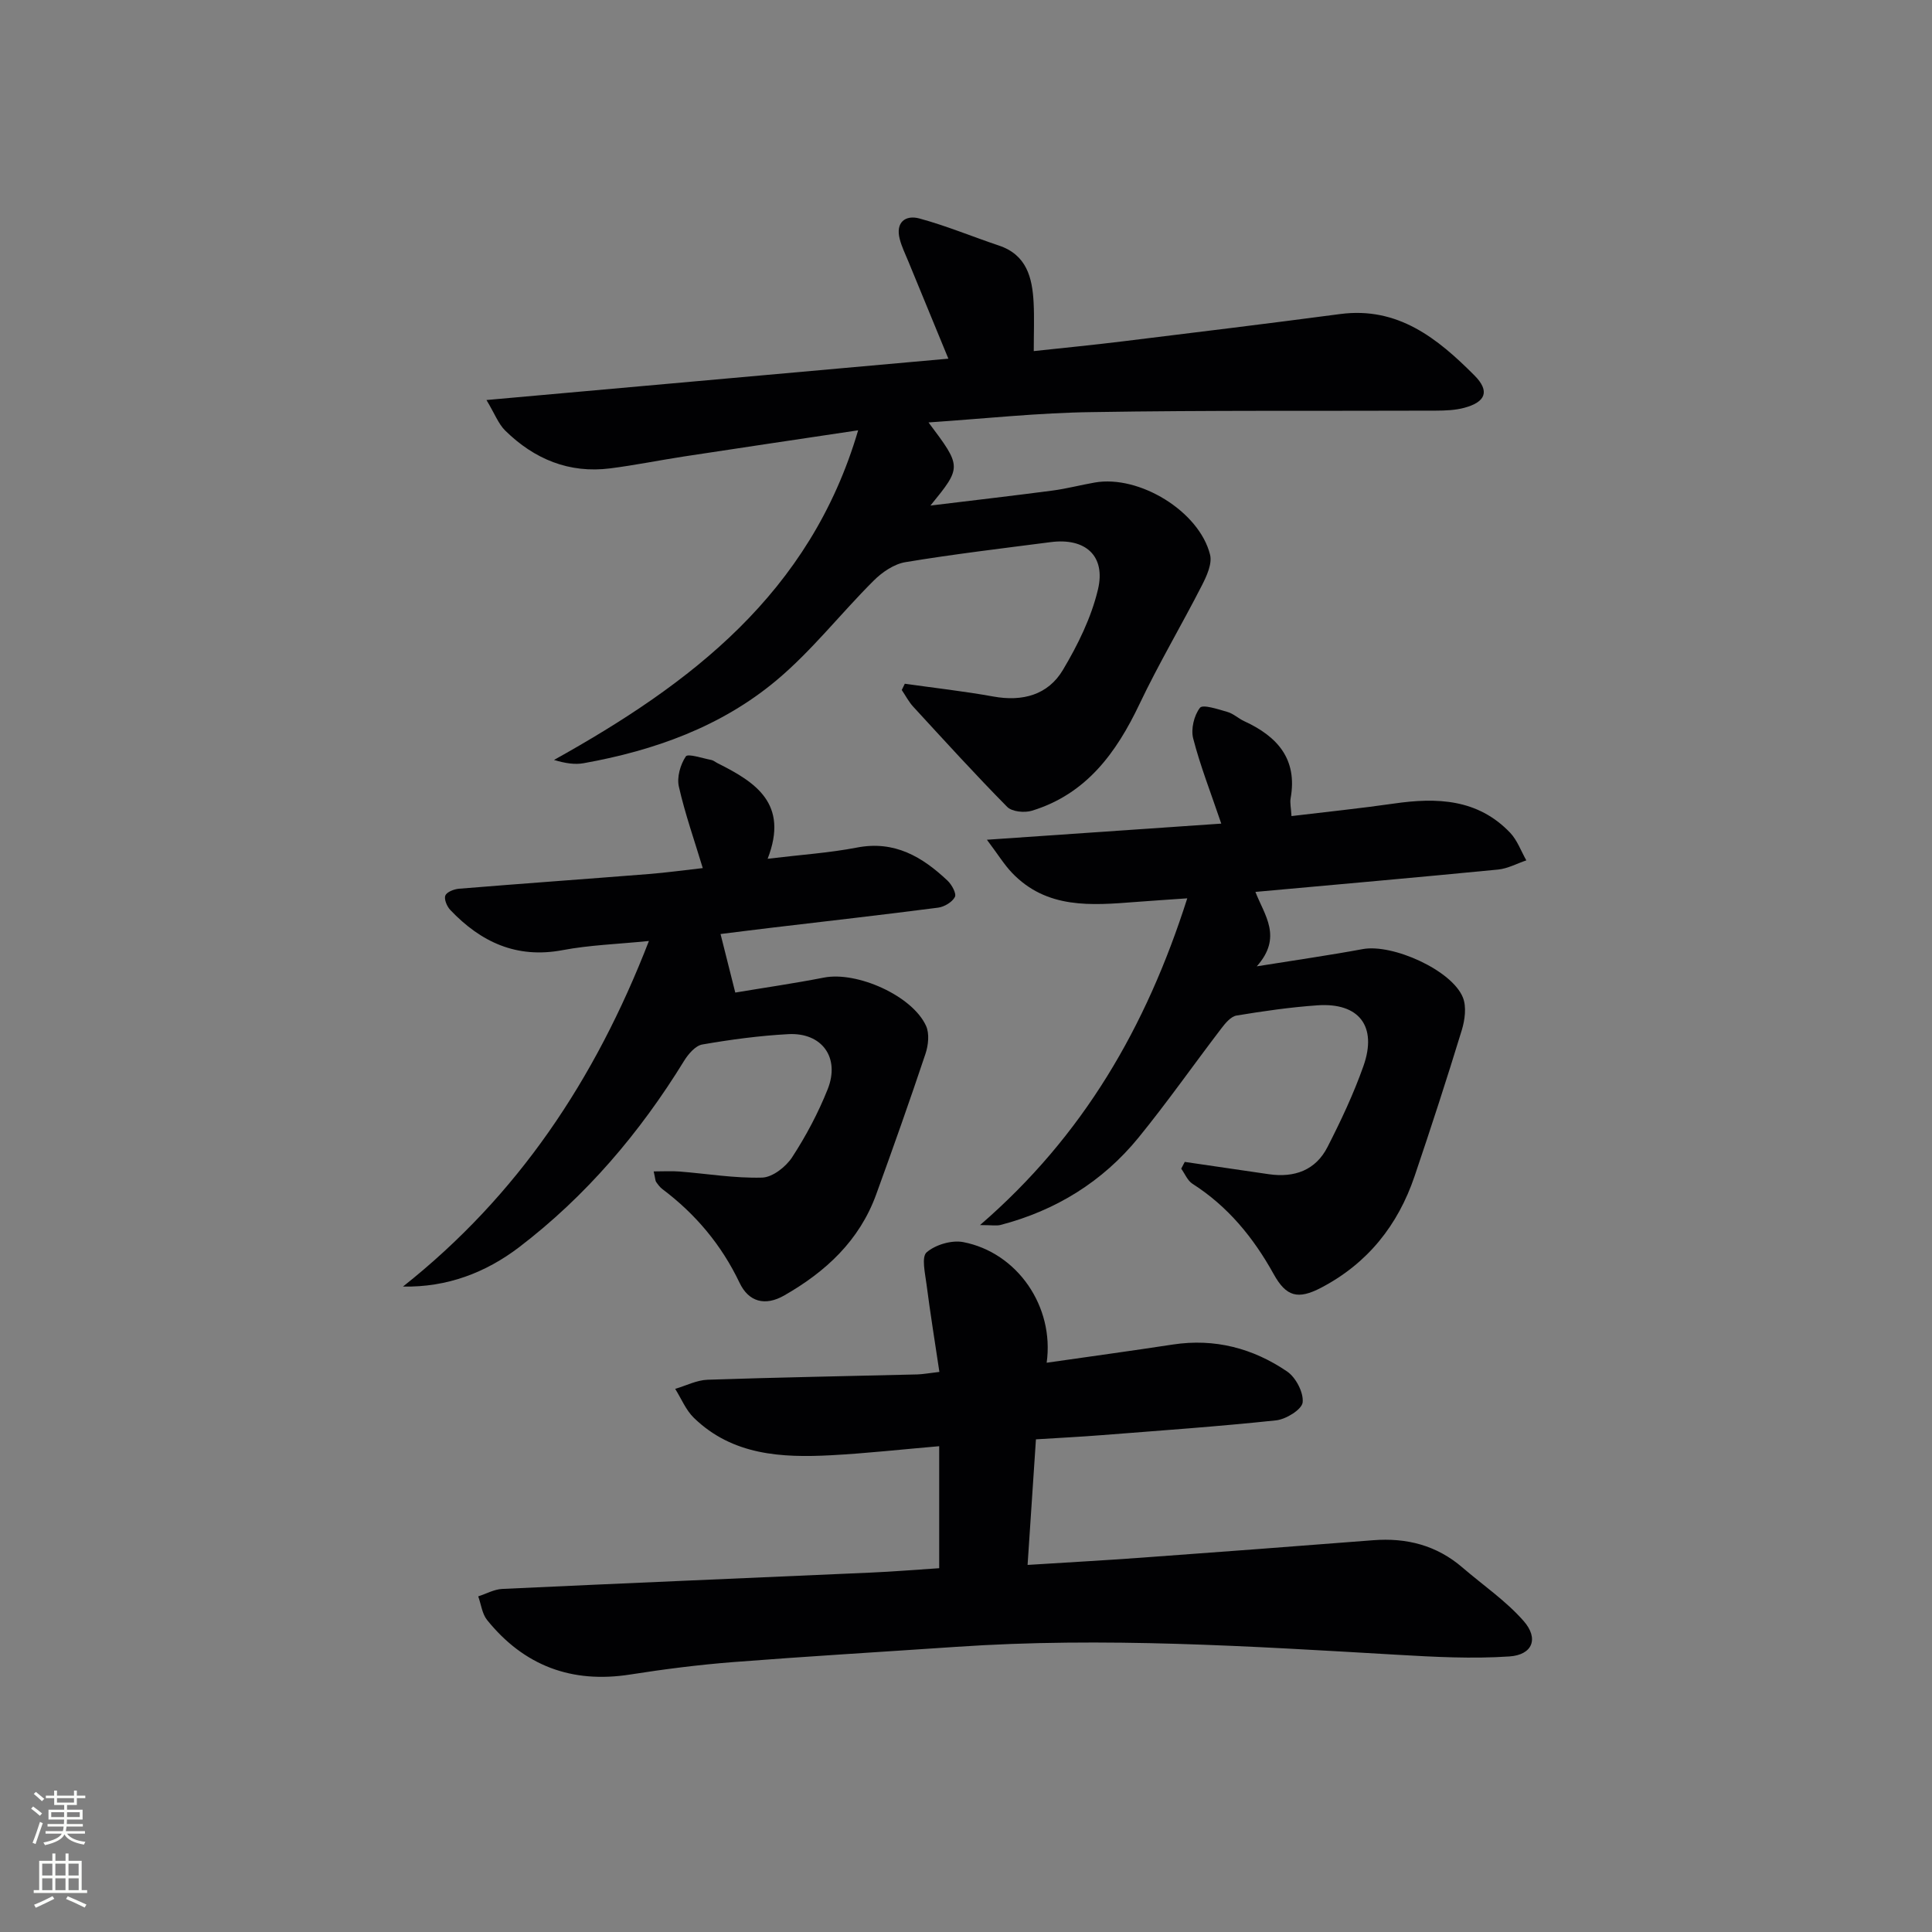 <svg enable-background="new 0 0 400 400" viewBox="0 0 400 400" xmlns="http://www.w3.org/2000/svg"><rect x="0" y="0" width="400" height="400" fill="#808080" stroke="none"/><g fill="#010103"><path d="m192.24 87.46c6.91 9.21 6.91 9.21.4 17.21 9.12-1.11 17.19-2.04 25.25-3.1 2.95-.39 5.84-1.16 8.78-1.67 9.19-1.61 21.62 5.95 23.86 14.94.47 1.89-.71 4.45-1.71 6.4-4.21 8.23-8.94 16.2-12.9 24.53-4.82 10.14-11.04 18.64-22.27 22.08-1.53.47-4.13.22-5.13-.8-6.65-6.74-13.03-13.76-19.44-20.73-.94-1.02-1.59-2.3-2.38-3.46.21-.43.42-.87.63-1.3 6.12.87 12.27 1.55 18.35 2.65 6.03 1.09 11.3-.33 14.38-5.5 3.09-5.18 5.88-10.85 7.26-16.66 1.66-6.99-2.62-10.74-9.78-9.81-10.04 1.3-20.11 2.49-30.09 4.15-2.35.39-4.81 2.07-6.56 3.82-6.82 6.79-12.81 14.52-20.15 20.66-11.44 9.57-25.26 14.52-39.88 17.14-1.84.33-3.78.04-6.16-.67 28.27-15.75 53.03-34.43 62.97-68.25-12.89 1.93-24.49 3.65-36.08 5.42-5.09.78-10.14 1.81-15.24 2.46-8.53 1.09-15.74-1.92-21.75-7.82-1.41-1.39-2.16-3.46-3.88-6.33 32.43-2.9 63.61-5.69 95.63-8.56-2.92-7.09-5.61-13.6-8.28-20.12-.63-1.54-1.38-3.05-1.79-4.65-.91-3.48 1.2-5.03 4.06-4.26 5.58 1.51 10.96 3.76 16.45 5.6 5.78 1.93 6.94 6.65 7.21 11.84.16 3.14.03 6.29.03 10.02 6.11-.66 12.28-1.26 18.44-2.02 15-1.84 30.01-3.67 44.99-5.65 11.98-1.58 20.2 5.07 27.8 12.7 3.26 3.27 2.33 5.52-2.09 6.71-1.89.51-3.93.58-5.91.59-23.66.09-47.32-.09-70.98.3-11.22.13-22.43 1.36-34.04 2.14z"/><path d="m194.45 324.68c0-8.54 0-16.76 0-25.26-7.82.67-15.06 1.48-22.33 1.87-10.29.55-20.45.03-28.46-7.74-1.66-1.61-2.6-3.98-3.87-6 2.24-.66 4.45-1.81 6.71-1.89 14.47-.49 28.94-.74 43.41-1.1 1.13-.03 2.26-.25 4.58-.52-.93-6.23-1.9-12.19-2.67-18.18-.29-2.25-1.07-5.63.03-6.58 1.83-1.58 5.18-2.57 7.56-2.12 11.19 2.15 18.93 13.32 17.29 24.98 8.83-1.27 17.49-2.45 26.13-3.77 8.66-1.32 16.58.77 23.65 5.58 1.81 1.23 3.44 4.36 3.22 6.4-.16 1.47-3.44 3.5-5.5 3.72-12.05 1.28-24.14 2.12-36.22 3.07-4.3.34-8.6.55-13.5.86-.57 8.58-1.13 16.93-1.73 26 8.19-.52 15.75-.93 23.3-1.48 16.07-1.17 32.14-2.37 48.21-3.63 6.95-.55 13.18 1.04 18.54 5.66 4.25 3.66 9 6.89 12.66 11.07 3.18 3.63 1.84 7.01-2.97 7.33-7.71.52-15.51.1-23.25-.35-30.39-1.76-60.77-3.72-91.23-1.64-15.42 1.05-30.85 1.96-46.26 3.16-7.11.56-14.21 1.46-21.27 2.57-12.1 1.9-21.98-1.8-29.63-11.28-1.04-1.29-1.24-3.25-1.84-4.9 1.66-.53 3.31-1.47 4.99-1.54 25.41-1.19 50.83-2.25 76.25-3.38 4.66-.2 9.3-.59 14.2-.91z"/><path d="m252.85 170.52c-2.18-6.44-4.35-11.94-5.81-17.62-.51-1.95.17-4.78 1.4-6.36.59-.76 3.77.31 5.69.86 1.24.35 2.27 1.36 3.47 1.91 6.84 3.15 11.07 7.81 9.61 15.97-.17.94.08 1.95.18 3.68 7.23-.87 14.24-1.59 21.2-2.59 8.9-1.29 17.37-.98 24.07 6.04 1.48 1.56 2.25 3.79 3.35 5.72-1.94.65-3.84 1.7-5.83 1.9-16.51 1.61-33.04 3.07-50.26 4.63 1.86 4.83 5.69 9.34.28 15.41 8.33-1.34 15.16-2.31 21.94-3.57 6.18-1.14 18.48 4.37 20.74 10.03.77 1.93.41 4.63-.23 6.74-3.1 10.13-6.37 20.2-9.77 30.23-3.44 10.17-9.73 18.07-19.34 23.1-4.82 2.52-7.24 1.88-9.84-2.81-4.18-7.54-9.46-14.01-16.81-18.7-1.03-.66-1.57-2.07-2.33-3.13.24-.47.49-.93.73-1.4 5.81.85 11.62 1.71 17.43 2.55 5.27.76 9.67-.81 12.13-5.64 2.78-5.44 5.41-11.02 7.44-16.77 2.9-8.23-.92-13.15-9.51-12.56-5.62.39-11.22 1.2-16.78 2.12-1.17.2-2.31 1.58-3.14 2.67-5.75 7.52-11.18 15.28-17.15 22.61-7.45 9.13-17.12 15.08-28.54 18.07-.85.22-1.81.03-4.27.03 21.42-18.52 34.4-40.99 42.91-67.65-4.25.3-7.45.5-10.65.75-9.2.71-18.44 1.51-25.65-6.05-1.6-1.68-2.83-3.7-5.18-6.83 17.53-1.21 33.34-2.3 48.52-3.34z"/><path d="m83.43 266.37c23.76-18.82 39.77-42.77 50.92-71.55-6.55.66-12.31.84-17.89 1.9-9.52 1.79-16.92-1.68-23.24-8.33-.69-.73-1.33-2.25-1.01-2.99.31-.75 1.82-1.32 2.84-1.4 13.08-1.07 26.18-2 39.26-3.04 3.8-.3 7.58-.83 11.19-1.23-1.72-5.71-3.67-11.22-4.95-16.88-.44-1.94.31-4.55 1.44-6.24.44-.65 3.45.39 5.27.73.47.09.88.46 1.32.68 7.84 3.92 14.79 8.36 10.35 19.78 6.82-.83 12.73-1.21 18.48-2.32 7.79-1.51 13.54 1.91 18.78 6.86.87.82 1.88 2.68 1.51 3.37-.56 1.07-2.19 2.04-3.47 2.21-11.52 1.49-23.07 2.8-34.61 4.17-3.45.41-6.89.85-10.44 1.29 1.01 4.03 1.96 7.81 3.05 12.12 6.02-1.01 12.21-1.9 18.35-3.1 6.84-1.34 18.31 3.74 21.15 10 .73 1.6.47 4.01-.12 5.78-3.26 9.75-6.69 19.44-10.2 29.1-3.47 9.57-10.44 16.02-19.06 20.94-3.96 2.26-7.35 1.31-9.22-2.61-3.74-7.85-9.09-14.23-15.99-19.42-.51-.38-.91-.94-1.29-1.47-.18-.25-.16-.63-.51-2.19 1.95 0 3.66-.11 5.34.02 5.71.45 11.42 1.42 17.11 1.26 2.15-.06 4.92-2.23 6.21-4.21 2.88-4.42 5.4-9.17 7.36-14.08 2.61-6.56-1.18-11.79-8.17-11.41-5.95.32-11.9 1.12-17.78 2.14-1.42.24-2.89 1.96-3.76 3.36-9.15 14.89-20.31 28.03-34.21 38.64-6.9 5.24-14.87 8.3-24.01 8.12z"/></g><path d="m6.44 374.46.42-.45c.65.47 1.27.95 1.85 1.44l-.45.49c-.65-.56-1.25-1.06-1.82-1.48m.93 7.33-.63-.26c.55-1.36 1.05-2.8 1.53-4.33.19.1.38.19.59.27-.47 1.29-.96 2.73-1.49 4.32m-.38-10.38.44-.42c.43.34 1.01.82 1.74 1.44l-.49.49c-.53-.51-1.09-1.01-1.69-1.51m2.5.35h1.72v-1.04h.59v1.04h3.52v-1.04h.59v1.04h1.75v.53h-1.75v1.42h-2.03v.97h3.22v2.03h-3.24c0 .35-.01.66-.03.93h3.32v.53h-3.37c-.03.27-.08.58-.15.94h3.96v.53h-3.71c.67.92 1.93 1.48 3.79 1.68-.13.24-.23.44-.29.59-2.13-.38-3.48-1.08-4.04-2.12-.43.97-1.77 1.72-4.03 2.23-.09-.19-.2-.37-.33-.55 2.1-.42 3.37-1.03 3.81-1.83h-3.36v-.53h3.58c.08-.29.13-.61.16-.94h-3.33v-.53h3.39c.02-.27.04-.58.04-.93h-3.23v-2.03h3.25v-.97h-2.07v-1.42h-1.73zm1.12 3.44v1h2.65c.01-.3.02-.44.01-.4v-.25-.35zm1.19-2h3.52v-.91h-3.52zm4.71 2h-2.63v.59c0 .15-.01.28-.01.4h2.64z" fill="#fbfcfa"/><path d="m13.56 383.74h.63v1.52h2.72v6.07h1.13v.6h-11.06v-.6h1.13v-6.07h2.73v-1.52h.63v1.52h2.1v-1.52zm-2.69 8.83.38.56c-1.24.63-2.53 1.25-3.85 1.85-.1-.21-.21-.42-.34-.63 1.37-.55 2.63-1.15 3.81-1.78m-2.13-4.27h2.1v-2.45h-2.1zm0 3.04h2.1v-2.46h-2.1zm2.72-3.04h2.1v-2.45h-2.1zm0 3.04h2.1v-2.46h-2.1zm6.07 3.6c-1.41-.71-2.7-1.3-3.86-1.78l.35-.56c1.45.62 2.75 1.19 3.88 1.72zm-1.25-9.09h-2.1v2.45h2.1zm-2.09 5.49h2.1v-2.46h-2.1z" fill="#fbfcfa"/></svg>